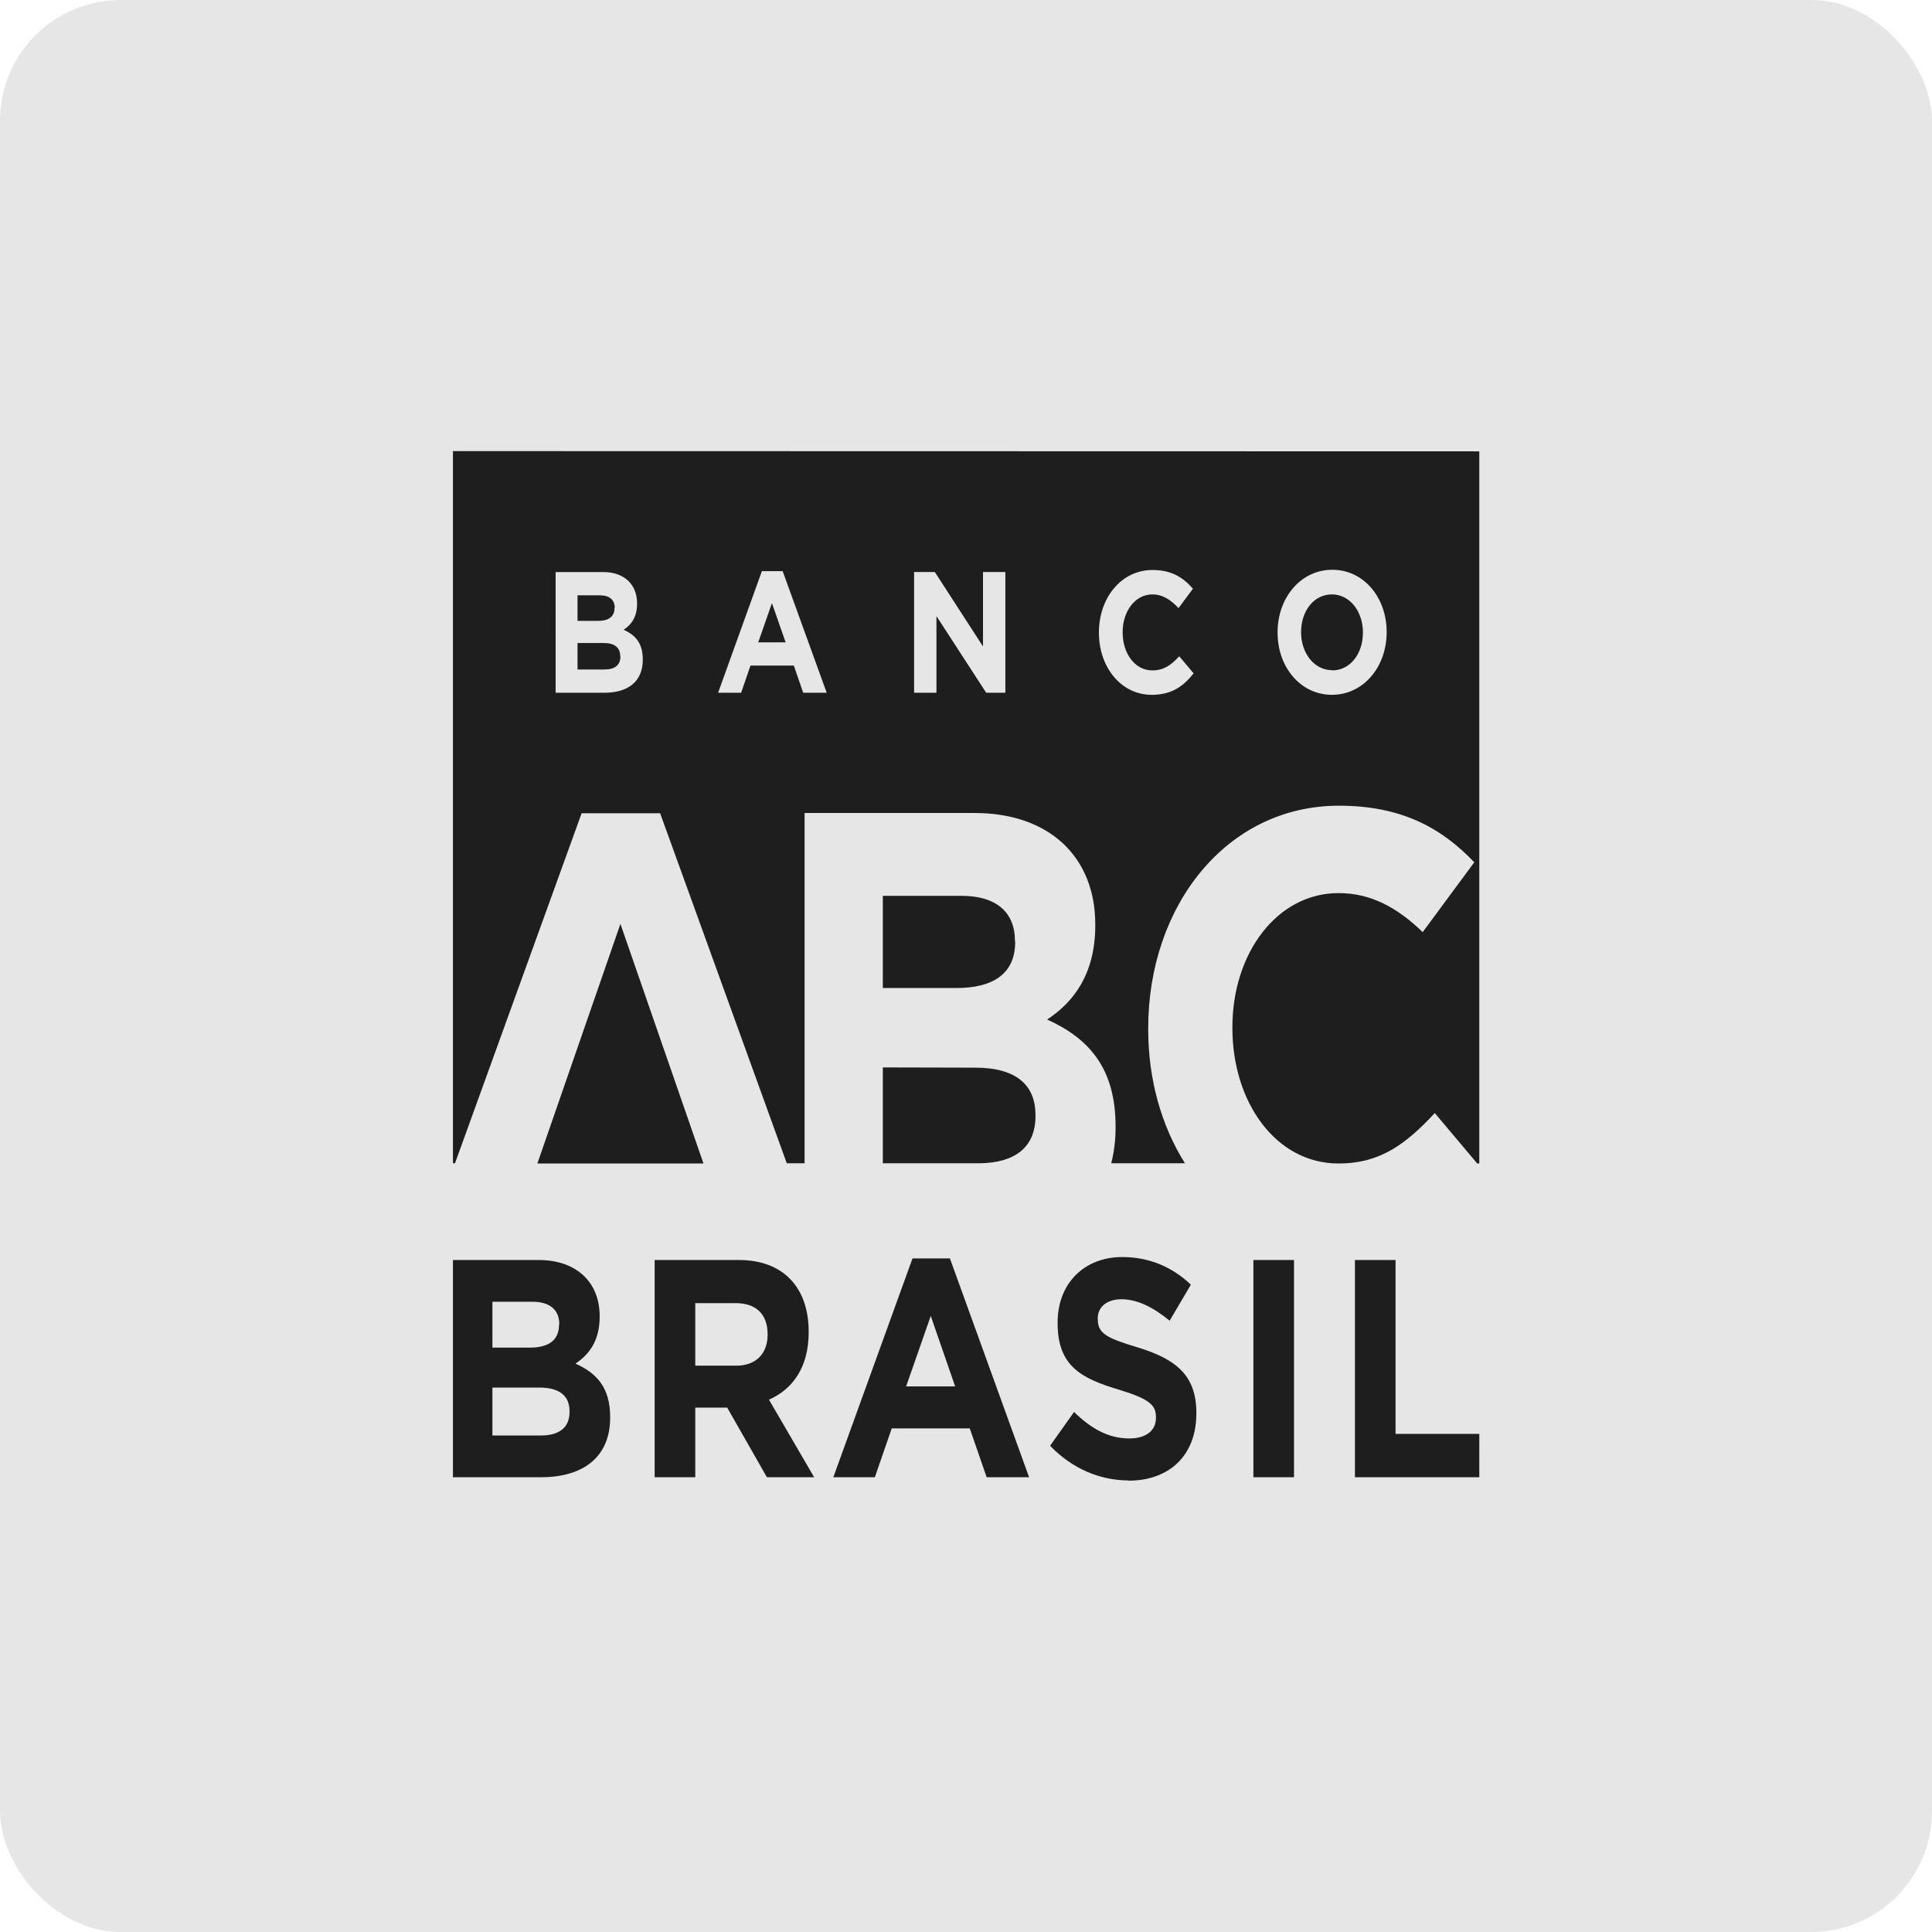 <?xml version="1.0" encoding="UTF-8" standalone="no"?>
<!-- Created with Inkscape (http://www.inkscape.org/) -->

<svg
   width="32"
   height="32"
   viewBox="0 0 8.467 8.467"
   version="1.1"
   id="svg1"
   xmlns="http://www.w3.org/2000/svg"
   xmlns:svg="http://www.w3.org/2000/svg">
  <defs
     id="defs1" />
  <g
     id="layer1">
    <rect
       style="fill:#e6e6e6;fill-opacity:1;stroke-width:0.265"
       id="rect4"
       width="8.467"
       height="8.467"
       x="-2.5715385e-15"
       y="0"
       rx="0.529"
       ry="0.529" />
    <path
       fill-rule="evenodd"
       clip-rule="evenodd"
       d="m 2.693,2.665 c 0,0.039 -0.028,0.056 -0.071,0.056 h -0.091 v -0.112 h 0.098 c 0.042,0 0.065,0.02 0.065,0.054 z m 0.025,0.212 v -0.002 c 0,-0.035 -0.022,-0.057 -0.073,-0.057 h -0.114 v 0.116 h 0.118 c 0.044,0 0.07,-0.018 0.07,-0.057 z m 0.725,-0.062 h -0.12 l 0.06,-0.172 z m 1.006,1.313 c 0,0.142 -0.1,0.202 -0.258,0.202 h -0.322 v -0.404 h 0.345 c 0.151,0 0.234,0.071 0.234,0.197 z m -0.175,0.551 c 0.183,0 0.264,0.079 0.264,0.207 v 0.005 c 0,0.139 -0.092,0.205 -0.244,0.207 h -0.425 v -0.42 z m 1.564,-1.741 c 0.08,0 0.135,-0.074 0.135,-0.165 v -0.002 c 0,-0.091 -0.057,-0.166 -0.136,-0.166 -0.08,0 -0.135,0.074 -0.135,0.165 v 10e-4 c 0,0.091 0.057,0.166 0.136,0.166 z m 0.645,-0.96 v 3.121 h -0.009 l -0.186,-0.221 c -0.126,0.135 -0.238,0.221 -0.422,0.221 -0.275,0 -0.465,-0.269 -0.465,-0.593 v -0.005 c 0,-0.323 0.195,-0.587 0.465,-0.587 0.143,0 0.258,0.064 0.369,0.171 l 0.226,-0.306 c -0.142,-0.149 -0.317,-0.248 -0.593,-0.248 -0.493,0 -0.836,0.439 -0.836,0.975 v 0.005 c 0,0.222 0.059,0.425 0.161,0.587 h -0.323 c 0.012,-0.047 0.019,-0.099 0.019,-0.156 v -0.005 c 0,-0.253 -0.114,-0.385 -0.3,-0.469 0.115,-0.075 0.211,-0.199 0.211,-0.412 v -0.005 c 0,-0.296 -0.202,-0.488 -0.529,-0.488 h -0.745 v 1.535 h -0.078 l -0.555,-1.534 h -0.344 l -0.555,1.534 h -0.009 v -3.121 z m -0.884,0.795 c 0,0.15 0.1,0.272 0.238,0.272 0.139,0 0.24,-0.123 0.24,-0.274 v -0.002 c 0,-0.15 -0.1,-0.272 -0.238,-0.272 -0.139,0 -0.24,0.123 -0.24,0.274 z m -0.783,0 c 0,0.152 0.098,0.272 0.231,0.272 0.087,0 0.138,-0.036 0.184,-0.094 l -0.063,-0.075 c -0.035,0.038 -0.067,0.062 -0.118,0.062 -0.077,0 -0.13,-0.075 -0.13,-0.166 v -0.002 c 0,-0.091 0.055,-0.165 0.13,-0.165 0.045,0 0.08,0.023 0.115,0.06 l 0.063,-0.085 c -0.042,-0.048 -0.092,-0.082 -0.177,-0.082 -0.138,0 -0.235,0.123 -0.235,0.274 z m -0.81,0.263 h 0.098 v -0.336 l 0.218,0.336 h 0.084 v -0.529 h -0.098 v 0.326 l -0.211,-0.326 h -0.091 z m -0.859,0 h 0.101 l 0.041,-0.119 h 0.19 l 0.041,0.119 h 0.103 l -0.193,-0.533 h -0.091 z m -0.712,0 h 0.214 c 0.102,0 0.168,-0.048 0.168,-0.145 v -10e-4 c 0,-0.071 -0.032,-0.107 -0.084,-0.13 0.032,-0.021 0.059,-0.054 0.059,-0.114 v -0.002 c 0,-0.083 -0.057,-0.137 -0.148,-0.137 h -0.209 z m 0.284,1.013 0.364,1.05 h -0.728 z m 3.764,2.425 h -0.545 v -0.952 h 0.178 v 0.762 h 0.367 z m -0.99,0 h 0.178 v -0.952 h -0.178 z m -0.547,0.014 c -0.123,0 -0.246,-0.05 -0.344,-0.152 l 0.105,-0.148 c 0.073,0.071 0.149,0.116 0.242,0.116 0.073,0 0.117,-0.034 0.117,-0.09 v -0.003 c 0,-0.053 -0.028,-0.08 -0.163,-0.121 -0.163,-0.049 -0.268,-0.102 -0.268,-0.291 v -0.003 c 0,-0.173 0.118,-0.287 0.283,-0.287 0.118,0 0.219,0.043 0.301,0.121 l -0.093,0.158 c -0.072,-0.059 -0.142,-0.094 -0.211,-0.094 -0.068,0 -0.104,0.037 -0.104,0.083 v 0.003 c 0,0.063 0.035,0.083 0.175,0.125 0.164,0.05 0.257,0.12 0.257,0.286 v 0.003 c 0,0.189 -0.123,0.295 -0.297,0.295 z m -0.622,-0.014 -0.074,-0.214 h -0.342 l -0.074,0.214 h -0.182 l 0.347,-0.959 h 0.164 l 0.347,0.959 z m -0.245,-0.707 -0.108,0.309 h 0.215 z m -0.718,0.707 -0.174,-0.305 h -0.14 v 0.305 h -0.178 v -0.952 h 0.37 c 0.191,0 0.305,0.118 0.305,0.314 v 0.003 c 0,0.154 -0.071,0.25 -0.174,0.295 l 0.198,0.34 z m 0.003,-0.627 c 0,-0.09 -0.053,-0.136 -0.14,-0.136 h -0.177 v 0.274 h 0.18 c 0.087,0 0.137,-0.054 0.137,-0.135 z m -0.994,0.627 h -0.385 v -0.952 h 0.376 c 0.165,0 0.267,0.097 0.267,0.246 v 0.003 c 0,0.108 -0.049,0.167 -0.106,0.205 0.094,0.042 0.152,0.106 0.152,0.234 v 0.003 c 0,0.174 -0.12,0.261 -0.303,0.261 z m 0.081,-0.671 c 0,-0.063 -0.042,-0.098 -0.117,-0.098 h -0.176 v 0.201 h 0.164 c 0.079,0 0.128,-0.03 0.128,-0.101 z m 0.045,0.381 c 0,-0.064 -0.041,-0.103 -0.132,-0.103 h -0.206 v 0.21 h 0.212 c 0.079,0 0.126,-0.033 0.126,-0.103 z"
       fill="#1e1e1e"
       id="path2"
       style="stroke-width:10.745" />
  </g>
</svg>
